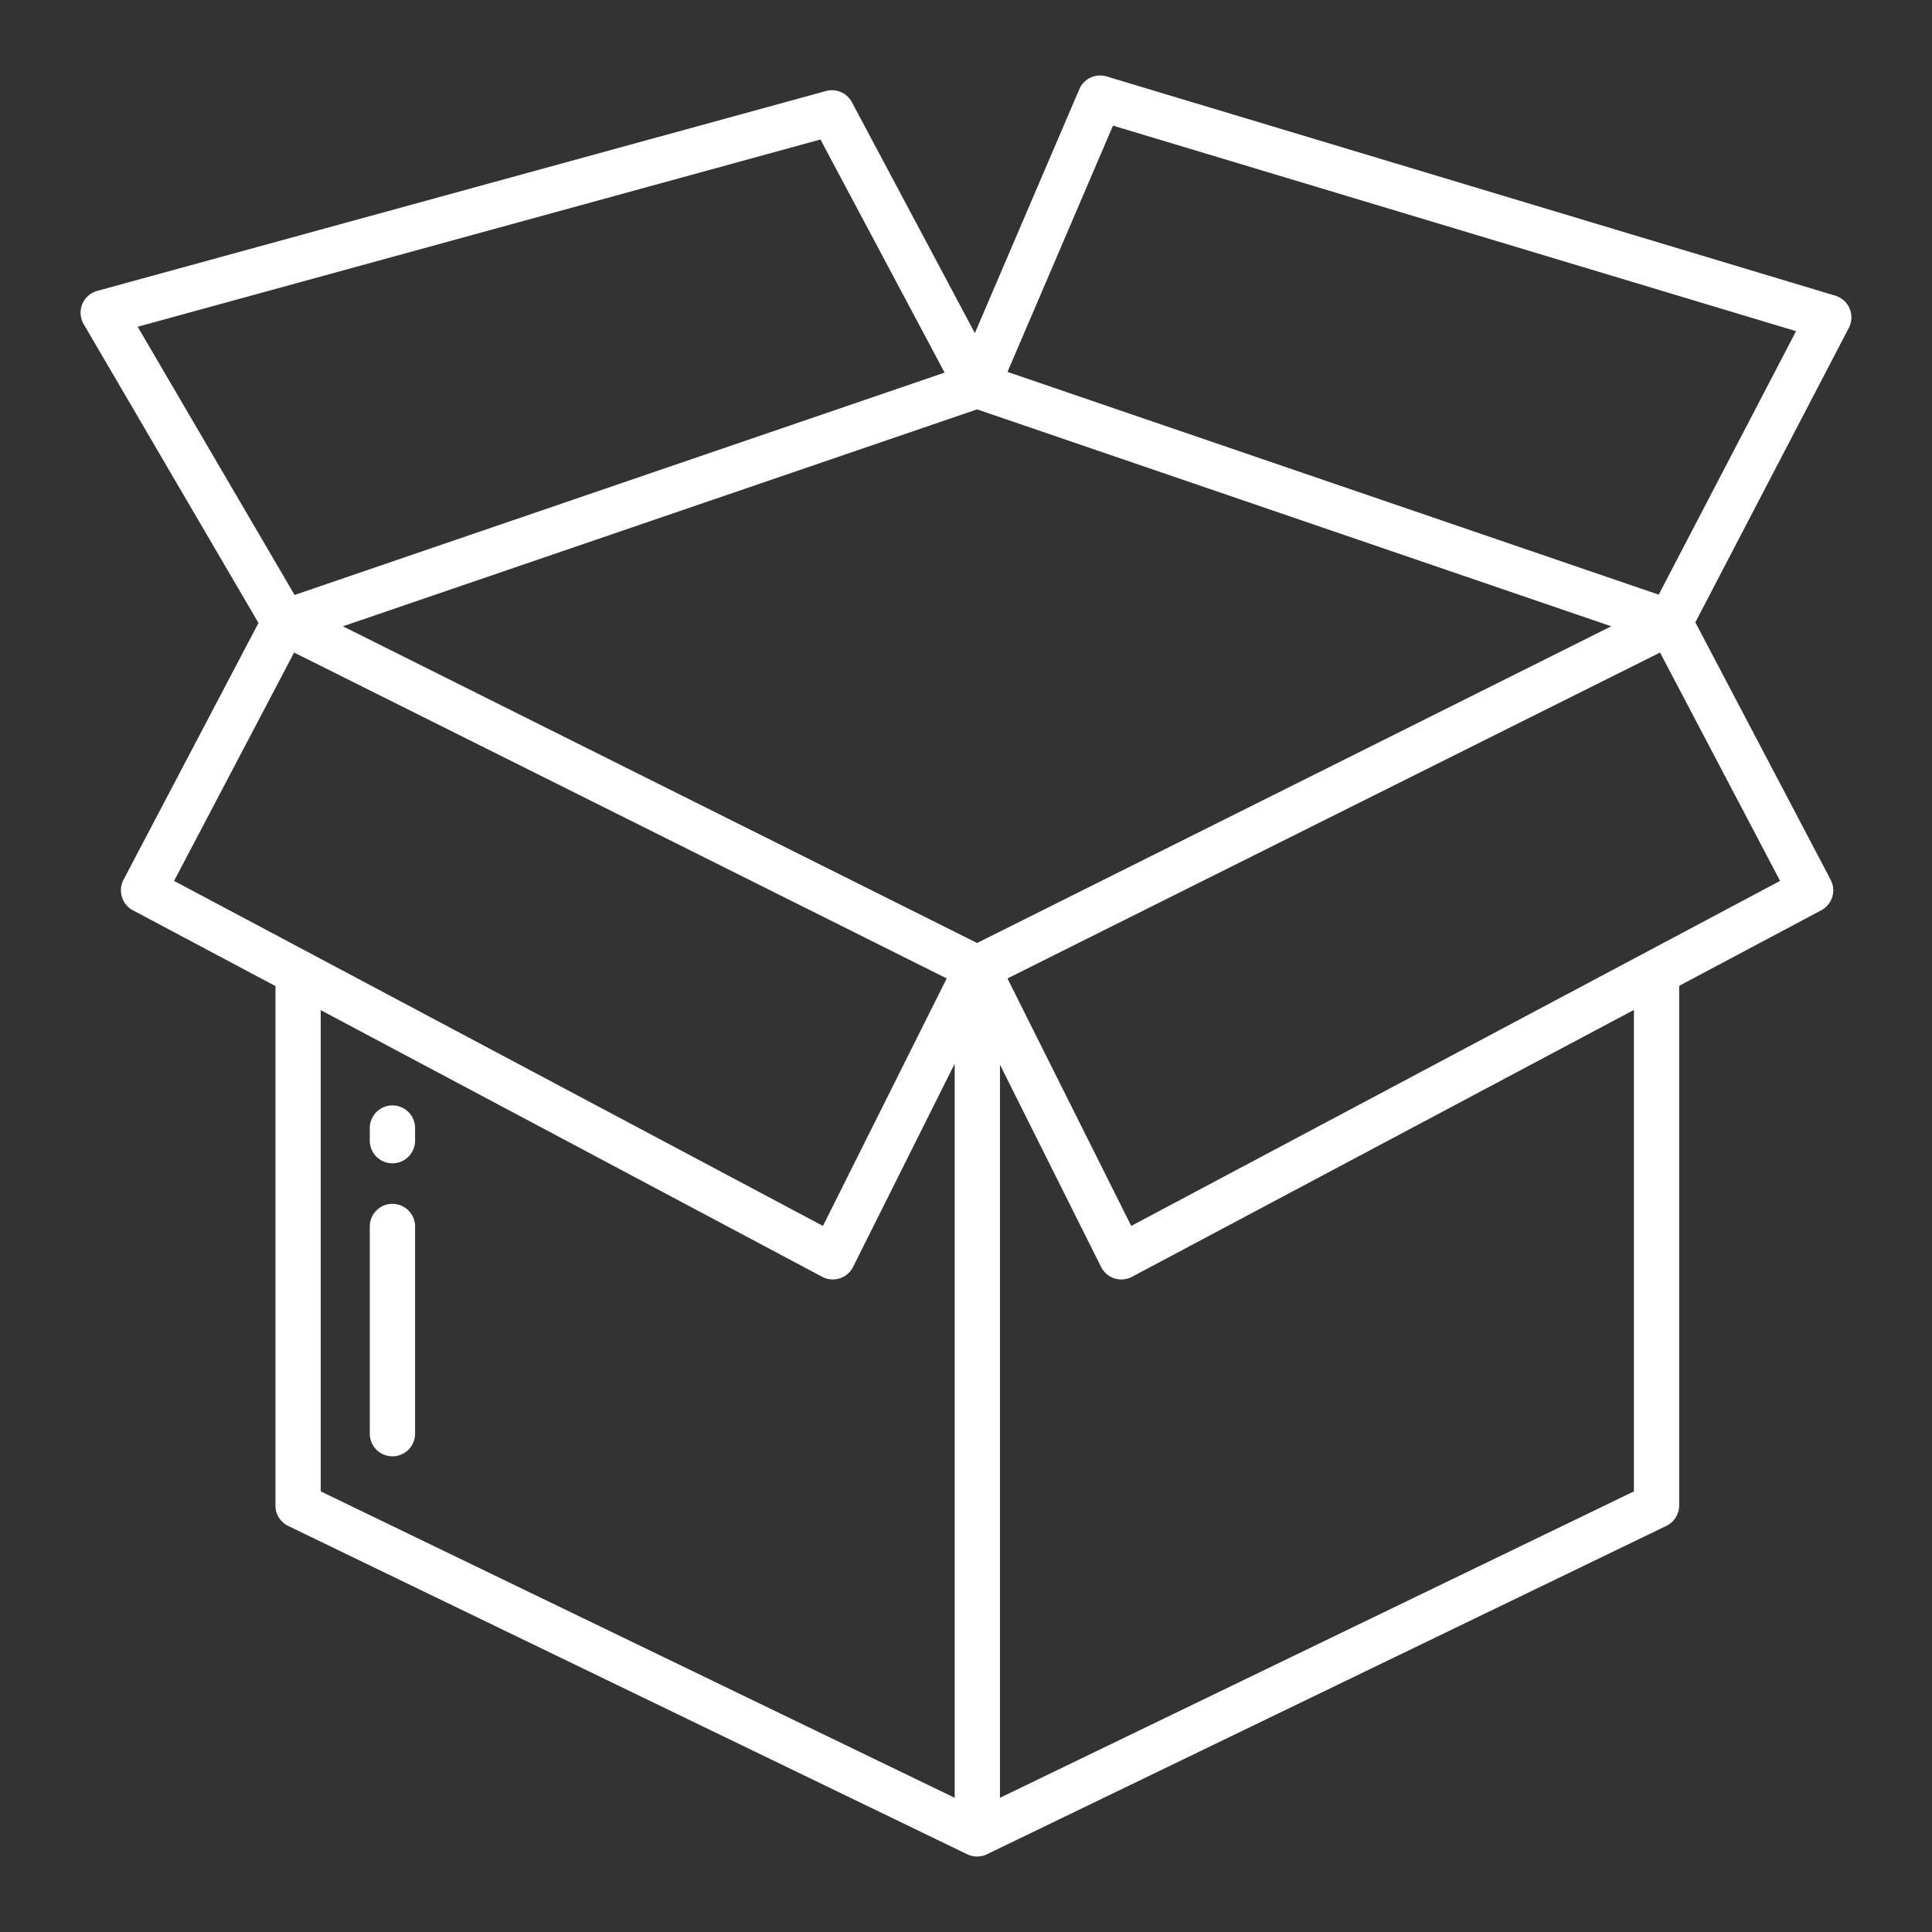 <svg id="Layer_1" fill="#FFFFFF" height="512" viewBox="0 0 512 512" width="512" xmlns="http://www.w3.org/2000/svg" data-name="Layer 1"><rect x="0" y="0" width="512" height="512" fill="#333333" stroke="none"/><path d="m104 292.945a6 6 0 0 0 -6 6v3.347a6 6 0 0 0 12 0v-3.347a6 6 0 0 0 -6-6z"/><path d="m104 319.032a6 6 0 0 0 -6 6v54.906a6 6 0 0 0 12 0v-54.906a6 6 0 0 0 -6-6z"/><path d="m486.372 78.359-193.1-58.1a6 6 0 0 0 -7.244 3.384l-27.678 64.632-32.585-61.185a6 6 0 0 0 -6.883-2.965l-193.112 52.964a6 6 0 0 0 -3.592 8.816l46.322 79.189-35.768 68.053a6 6 0 0 0 2.494 8.089l37.774 20.087v137.677a6.005 6.005 0 0 0 3.391 5.4l179.933 87a6.006 6.006 0 0 0 5.225 0l180-87a6.062 6.062 0 0 0 3.451-5.4v-137.743l37.649-20.021a6 6 0 0 0 2.494-8.089l-35.86-68.221 40.68-78.048a6 6 0 0 0 -3.591-8.519zm-449.888 8.235 180.944-49.628 32.9 61.78-172.262 58.927zm9.649 146.851 31.809-60.514 172.944 86.363-32.795 65.591zm206.867 242.989-168-81.2v-127.534l132.889 70.665a6 6 0 0 0 8.184-2.615l26.927-53.85zm5.938-226.534-168.067-83.925 168.067-57.491 168.062 57.491zm174.062 145.338-168 81.2v-194.289l26.8 53.605a6 6 0 0 0 8.183 2.615l133.017-70.731zm38.743-161.793-171.959 91.44-32.8-65.591 172.945-86.363zm-32.169-75.853-172.574-59.033 27.952-65.268 181.019 54.47z"/></svg>